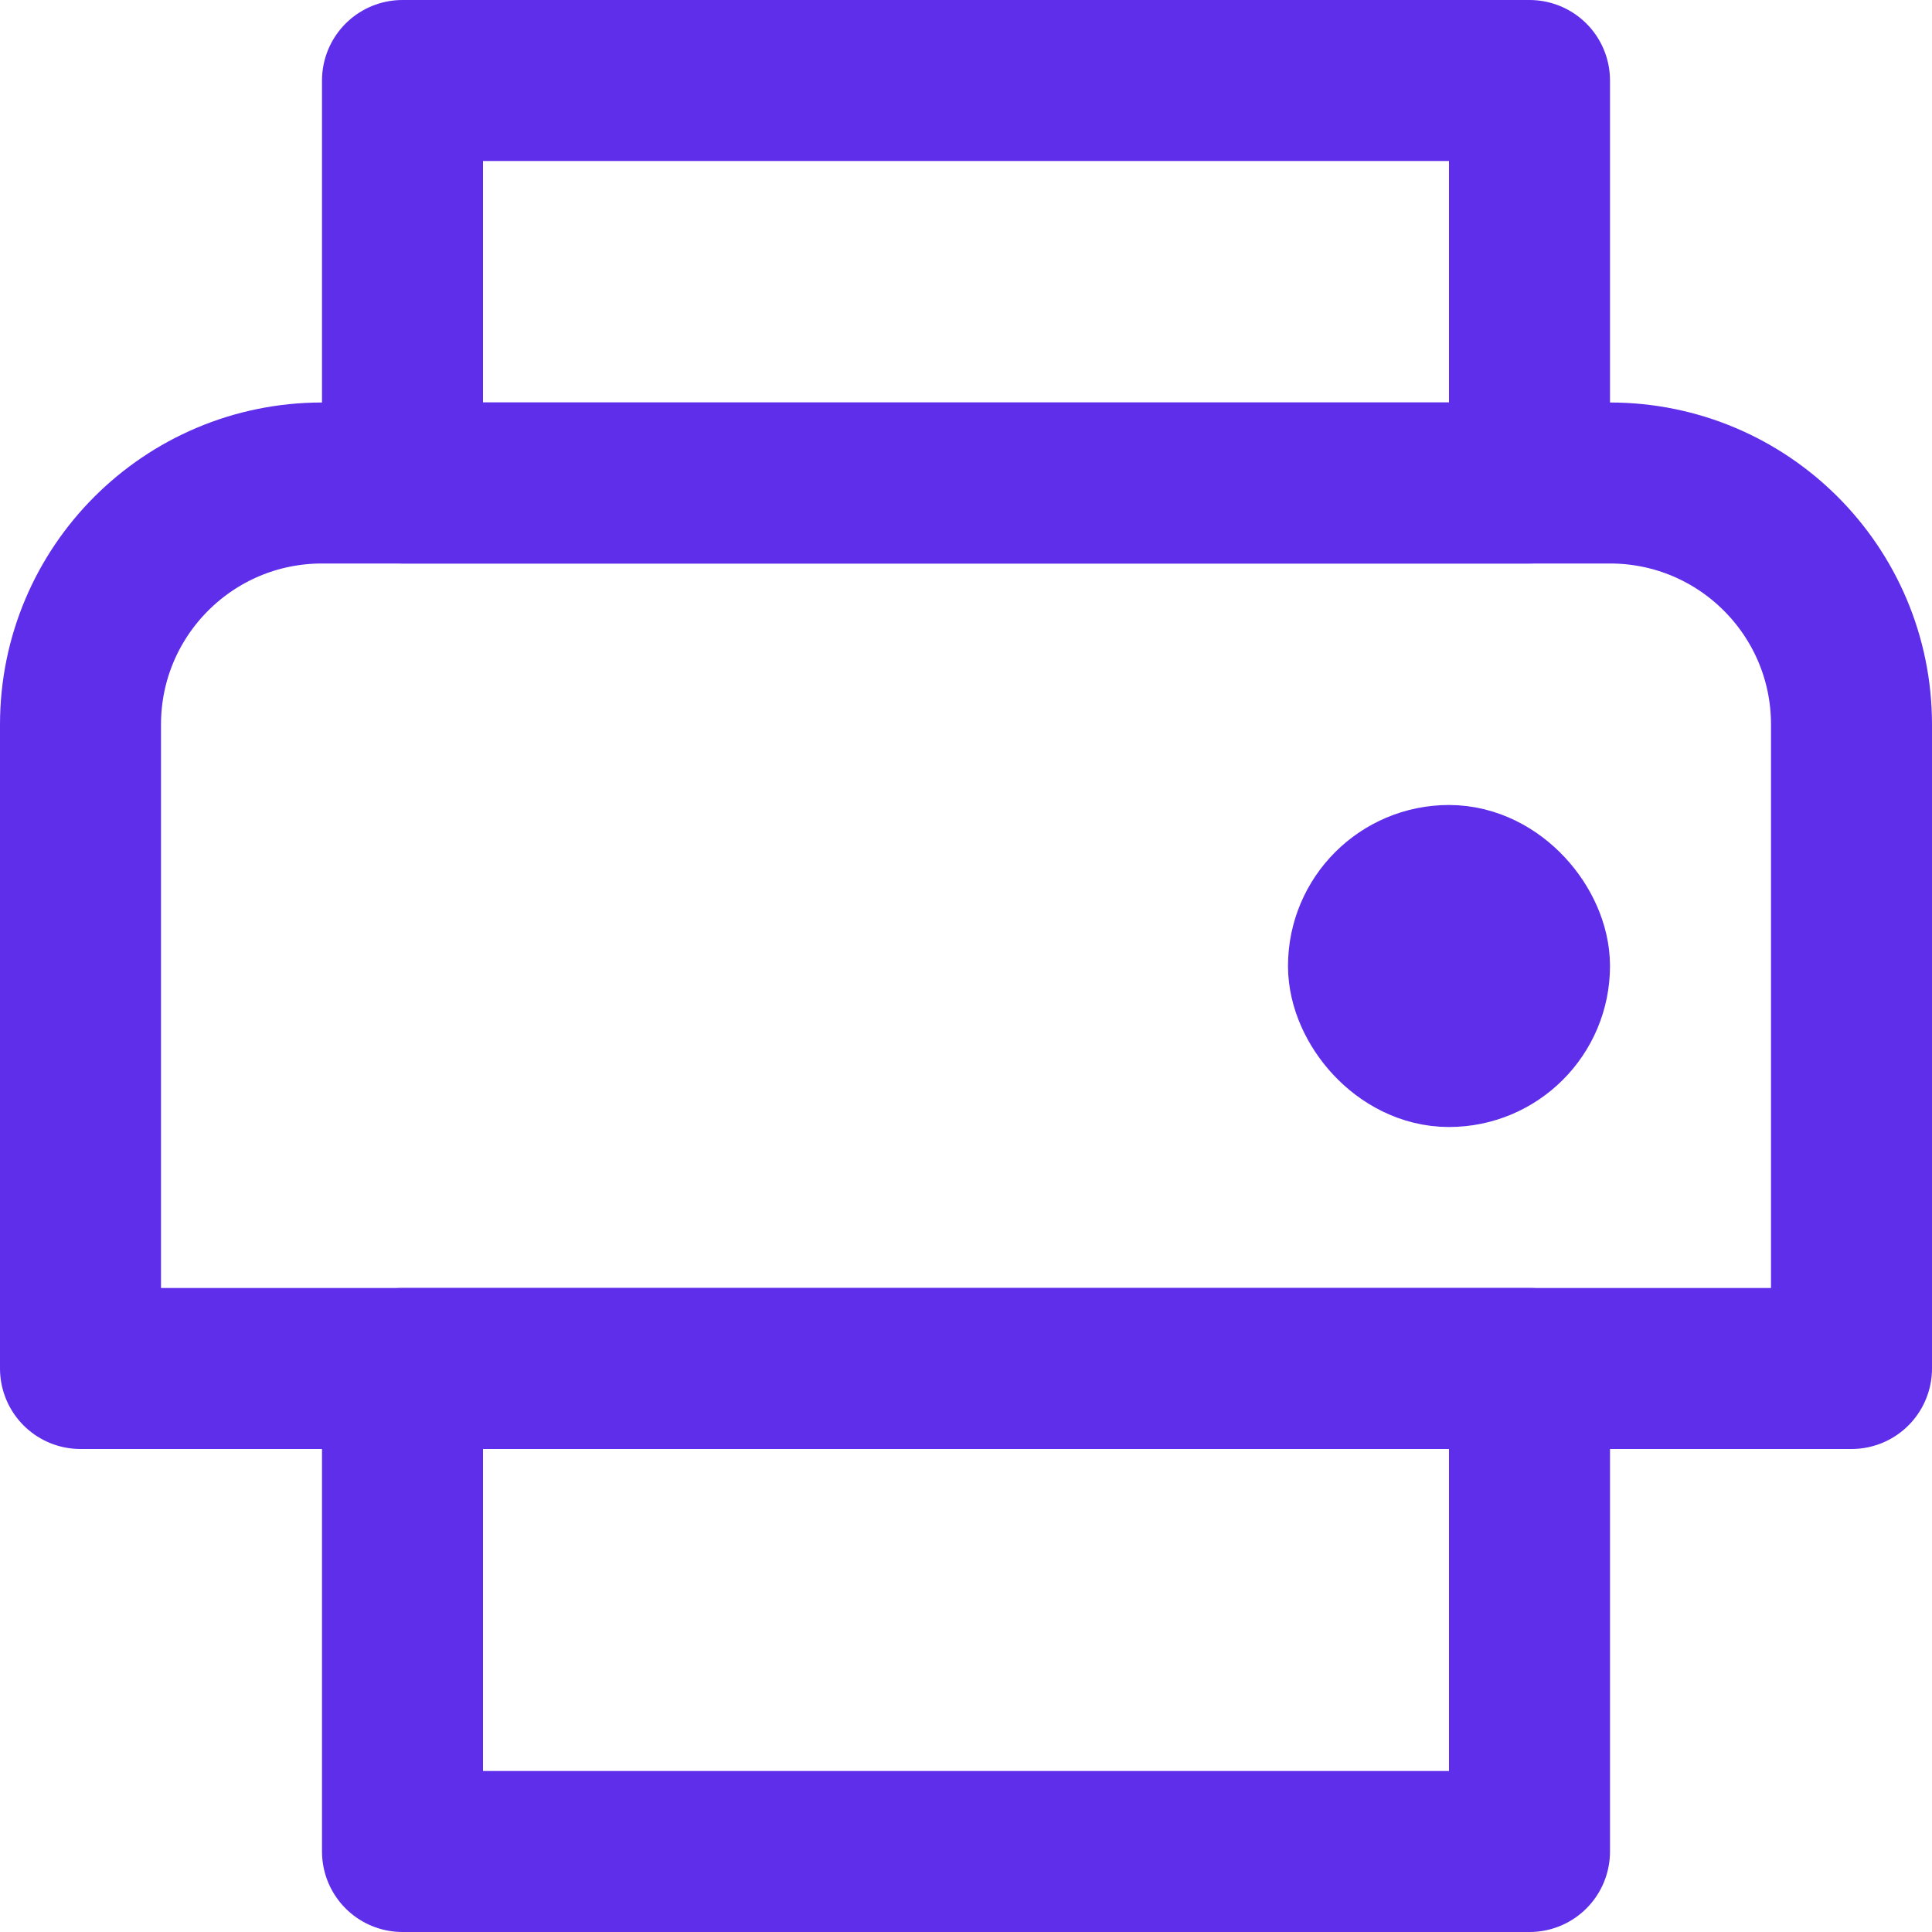 <svg width="24" height="24" viewBox="0 0 24 24" fill="none" xmlns="http://www.w3.org/2000/svg">
<rect x="5" y="17" width="14" height="6" stroke="#5F2EEA" stroke-width="2" stroke-linecap="round" stroke-linejoin="round"/>
<rect x="5" y="1" width="14" height="5" stroke="#5F2EEA" stroke-width="2" stroke-linecap="round" stroke-linejoin="round"/>
<path d="M1 9C1 7.343 2.343 6 4 6H20C21.657 6 23 7.343 23 9V17H1V9Z" stroke="#5F2EEA" stroke-width="2" stroke-linecap="round" stroke-linejoin="round"/>
<rect x="17" y="11" width="2" height="2" rx="1" stroke="#5F2EEA" stroke-width="2" stroke-linecap="round" stroke-linejoin="round"/>
</svg>
